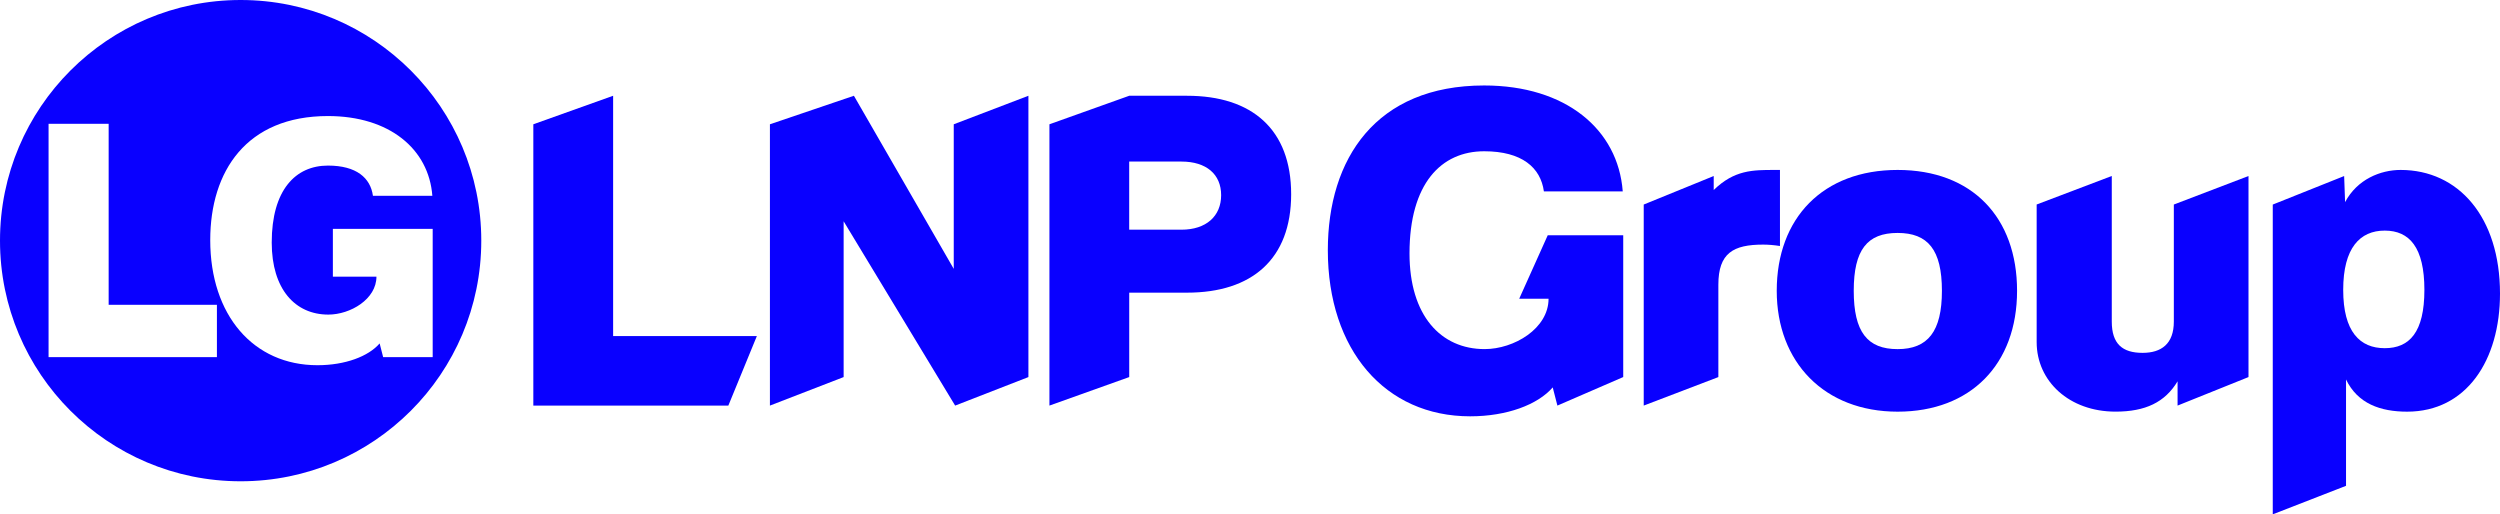 <?xml version="1.0" encoding="UTF-8"?>
<svg id="Layer_2" data-name="Layer 2" xmlns="http://www.w3.org/2000/svg" viewBox="0 0 876.62 180.34">
  <defs>
    <style>
      .cls-1 {
        fill: #0900ff;
      }
    </style>
  </defs>
  <g id="Layer_1-2" data-name="Layer 1">
    <path class="cls-1" d="m84.38,0C37.78,0,0,37.78,0,84.38s37.78,84.38,84.38,84.38,84.38-37.78,84.38-84.38S130.98,0,84.38,0Zm-8.32,125.23H17.03V43.4h21.07v63.47h37.96v18.36Zm58.29,0l-1.23-4.81c-3.94,4.56-12.08,7.64-21.81,7.64-22.43,0-37.59-17.5-37.59-43.87,0-24.15,12.69-43.5,41.28-43.5,21.57,0,35.37,11.58,36.6,27.97h-20.83c-.86-6.28-5.79-10.6-15.77-10.6-11.34,0-19.72,8.5-19.72,26.99,0,16.39,8.26,25.26,19.84,25.26,7.76,0,16.88-5.42,16.88-13.31h-15.28v-16.76h35v44.98h-17.38Z"/>
    <g>
      <path class="cls-1" d="m187.01,142.22V43.58l27.98-10v84.26h50.4l-10,24.38h-68.37Z"/>
      <path class="cls-1" d="m334.92,142.22l-39.1-64.63v54.63l-25.85,10V43.58l29.45-10,35.01,60.7v-50.7l26.18-10v98.64l-25.69,10Z"/>
      <path class="cls-1" d="m367.98,142.22V43.58l27.98-10h20.29c22.74,0,36.49,11.78,36.49,34.52s-13.74,34.52-36.49,34.52h-20.29v29.6l-27.98,10Zm46.3-61.68c8.67,0,13.91-4.75,13.91-12.11s-5.24-11.78-13.91-11.78h-18.33v23.89h18.33Z"/>
      <path class="cls-1" d="m546.1,142.22l-1.64-6.38c-5.24,6.05-16.04,10.14-28.96,10.14-29.78,0-49.9-23.23-49.9-58.25,0-32.07,16.85-57.76,54.81-57.76,28.63,0,46.96,15.38,48.6,37.14h-27.65c-1.14-8.34-7.69-14.07-20.94-14.07-15.05,0-26.18,11.29-26.18,35.83,0,21.76,10.96,33.54,26.34,33.54,10.31,0,22.42-7.2,22.42-17.67h-10.29l10-22.25h26.47v49.72l-23.07,10Z"/>
      <path class="cls-1" d="m576.37,142.22v-70.5l24.54-10v4.91c7.2-7.04,13.74-7.04,21.27-7.04h1.96v26.67c-2.13-.33-4.09-.49-5.89-.49-10.47,0-15.71,2.95-15.71,14.07v32.38l-26.18,10Z"/>
      <path class="cls-1" d="m623.01,101.97c0-25.52,16.2-42.38,42.38-42.38s41.89,16.69,41.89,42.38-16.2,42.38-41.89,42.38-42.38-17.34-42.38-42.38Zm57.92,0c0-14.4-4.91-20.29-15.54-20.29s-15.38,5.89-15.38,20.29,4.75,20.45,15.38,20.45,15.54-6.22,15.54-20.45Z"/>
      <path class="cls-1" d="m740.49,61.72v51.05c0,7.85,3.76,10.96,10.8,10.96,6.54,0,10.96-3.11,10.96-10.96v-41.05l26.18-10v70.5l-24.87,10v-8.51c-4.42,7.36-11.29,10.63-21.76,10.63-16.2,0-27.65-10.63-27.65-24.38v-48.25l26.34-10Z"/>
      <path class="cls-1" d="m821.97,61.72l.33,9.16c4.25-8.02,12.44-11.29,19.47-11.29,20.29,0,34.85,16.53,34.85,43.36,0,23.4-11.78,41.4-32.56,41.4-9.33,0-17.34-2.78-21.43-11.29v37.29l-25.69,10v-108.62l25.03-10Zm-.33,39.92c0,14.73,5.89,20.45,14.56,20.45s13.91-5.56,13.91-20.45-5.24-20.78-13.91-20.78-14.56,6.05-14.56,20.78Z"/>
    </g>
  </g>
</svg>